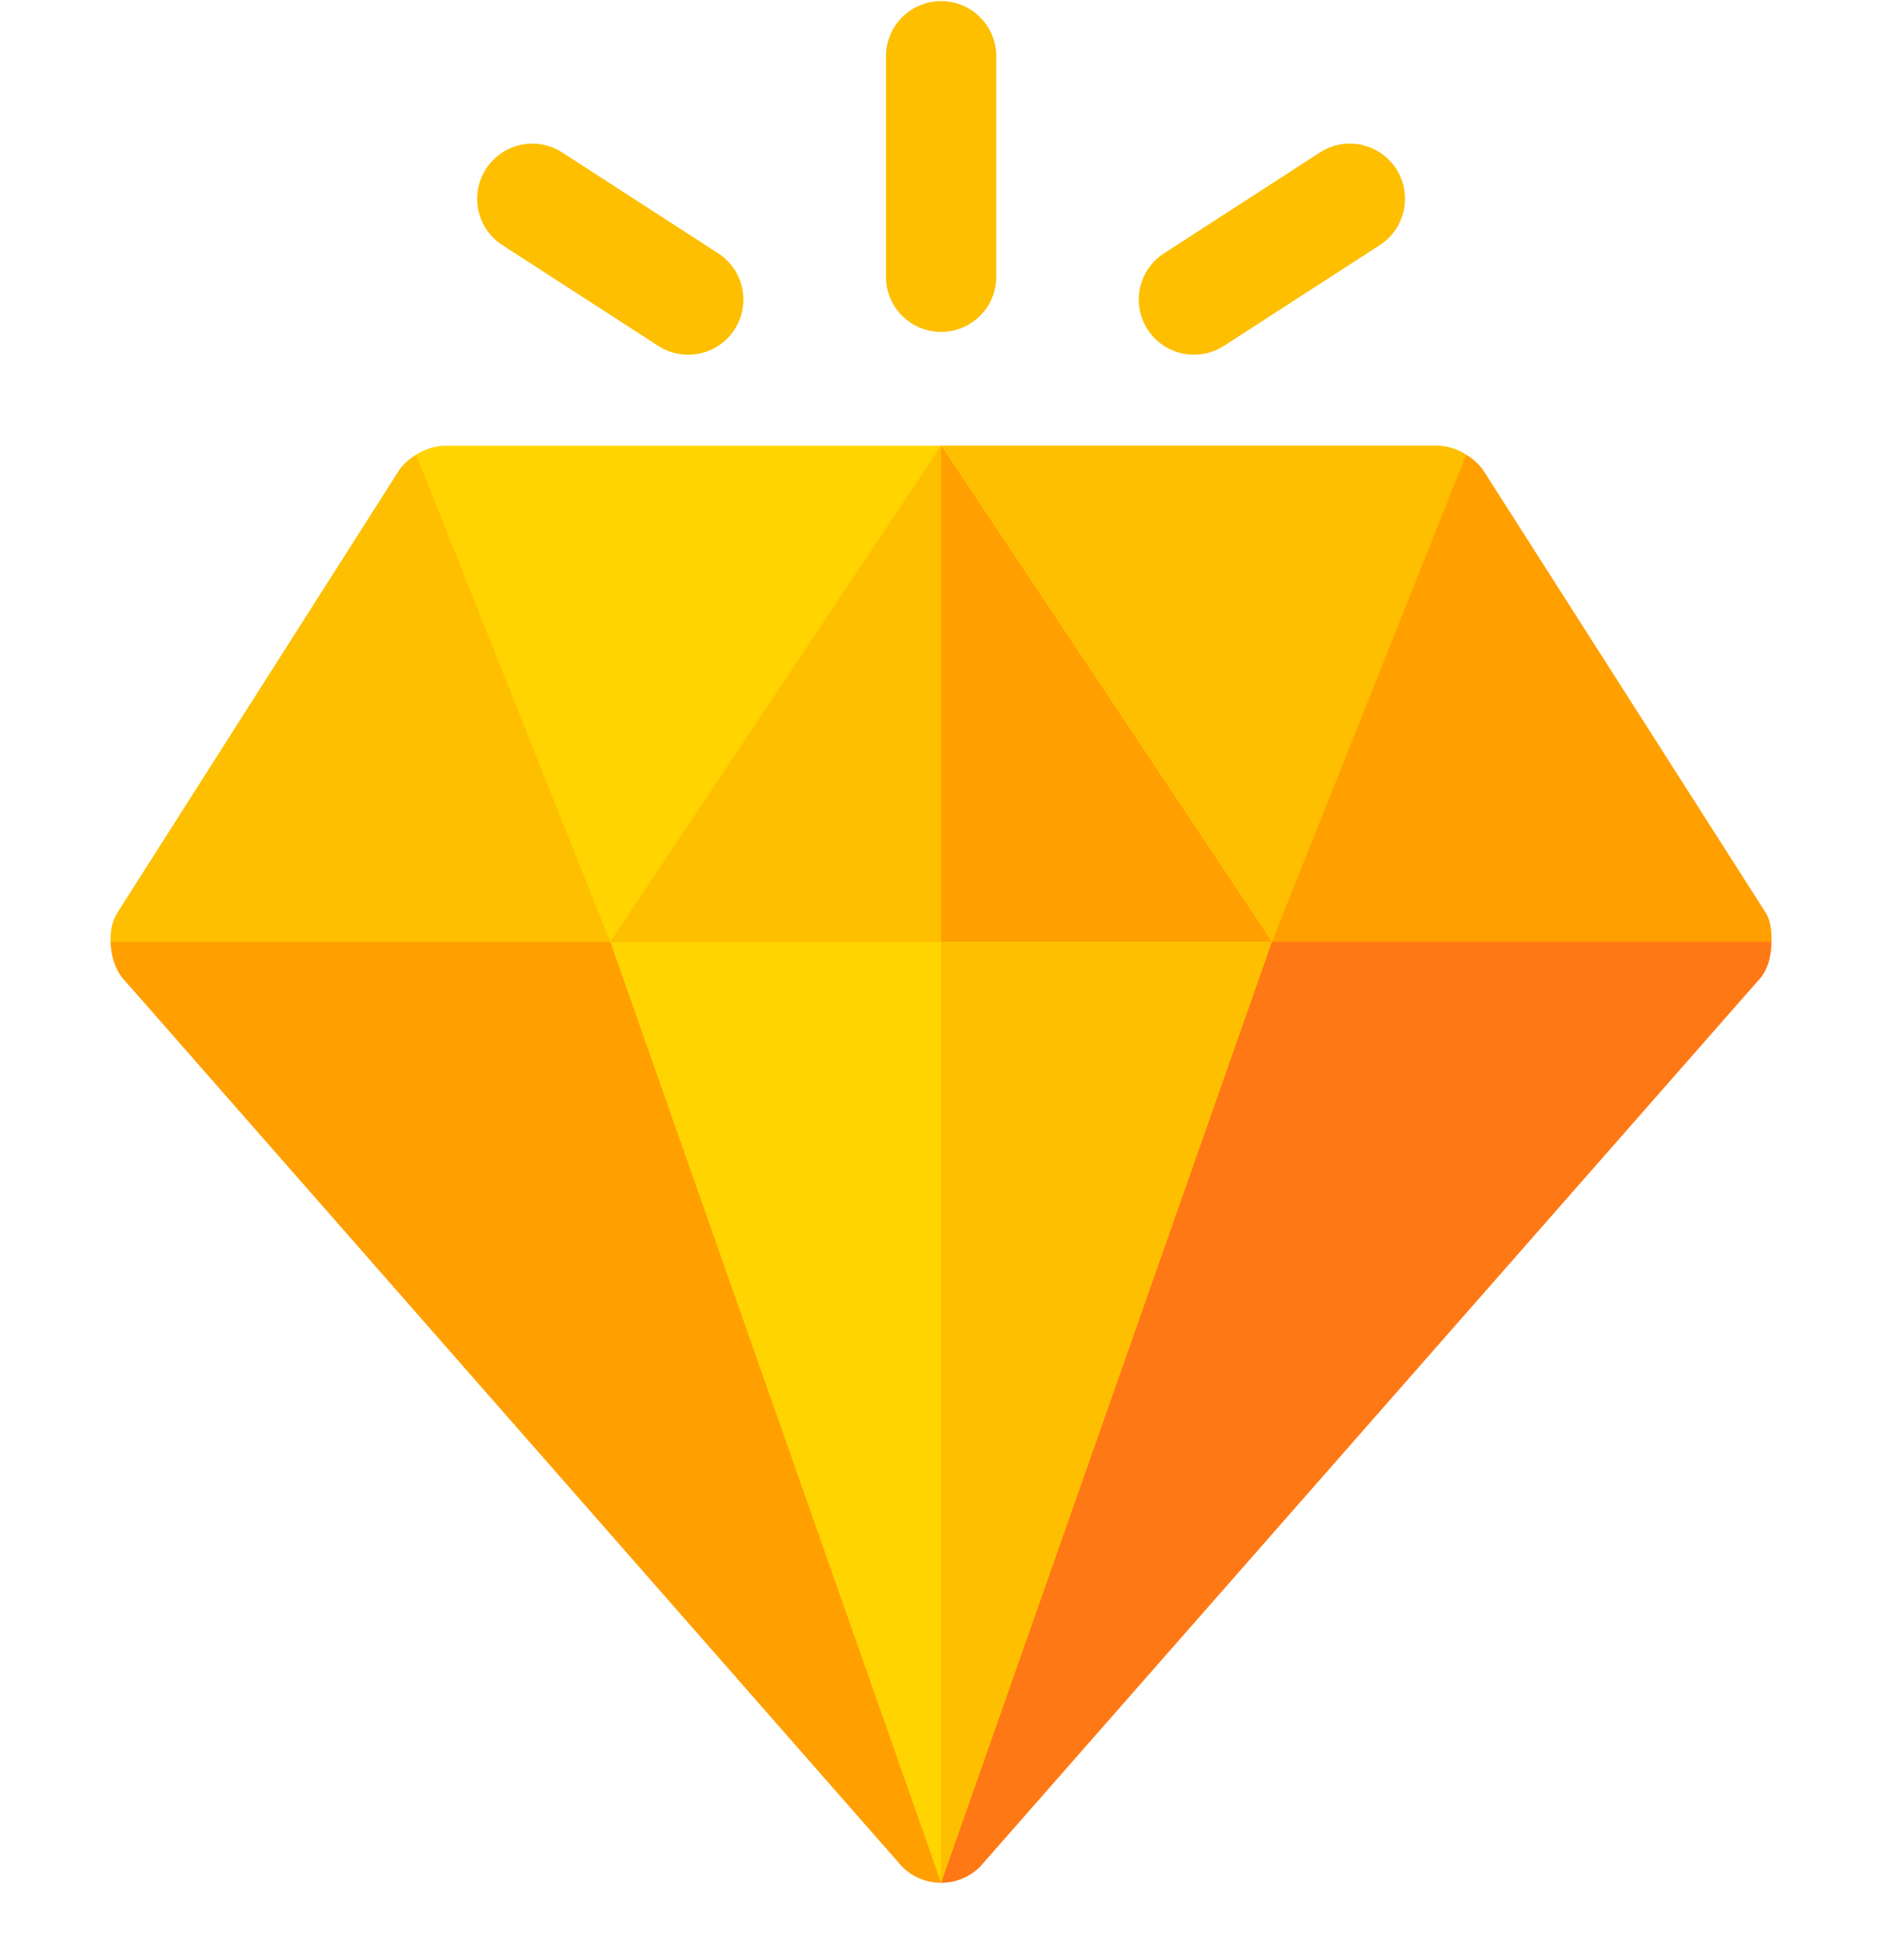 <svg width="24" height="25" viewBox="0 0 24 25" stroke-width="0" fill="none" xmlns="http://www.w3.org/2000/svg">
<g clip-path="url(#clip0_1144_12470)">
<path d="M12.002 4.233C11.613 4.233 11.298 3.919 11.298 3.53V0.718C11.298 0.329 11.613 0.014 12.002 0.014C12.39 0.014 12.705 0.329 12.705 0.718V3.53C12.705 3.919 12.39 4.233 12.002 4.233Z" fill="#FDBF00"/>
<path d="M8.395 4.412L6.406 3.126C6.08 2.916 5.987 2.48 6.198 2.154C6.409 1.828 6.843 1.733 7.17 1.945L9.159 3.231C9.485 3.442 9.578 3.877 9.367 4.203C9.156 4.529 8.721 4.622 8.395 4.412Z" fill="#FDBF00"/>
<path d="M18.329 5.686H12.001H5.673C5.539 5.686 5.415 5.731 5.305 5.8L5.695 10.476L7.783 12.014L11.32 10.213L16.22 12.014L18.329 10.367L18.698 5.8C18.587 5.731 18.464 5.686 18.329 5.686Z" fill="#FFD400"/>
<path d="M16.22 12.014L18.33 10.366L18.698 5.8C18.588 5.731 18.464 5.686 18.33 5.686H12.002V10.463L16.22 12.014Z" fill="#FDBF00"/>
<path d="M14.635 4.203C14.424 3.877 14.518 3.441 14.844 3.231L16.832 1.945C17.159 1.732 17.593 1.828 17.805 2.154C18.015 2.48 17.922 2.915 17.596 3.126L15.607 4.412C15.281 4.622 14.846 4.529 14.635 4.203Z" fill="#FDBF00"/>
<path d="M22.516 11.642L18.925 6.017C18.868 5.925 18.786 5.856 18.698 5.8L16.22 12.014L12.001 5.686L7.782 12.014L5.305 5.8C5.216 5.856 5.134 5.925 5.077 6.017L1.496 11.642C1.426 11.753 1.407 11.884 1.41 12.014L3.476 14.124H19.589L22.59 12.014C22.591 11.88 22.579 11.742 22.516 11.642Z" fill="#FDBF00"/>
<path d="M19.589 14.124L22.59 12.014C22.592 11.88 22.579 11.742 22.516 11.642L18.926 6.017C18.868 5.925 18.787 5.856 18.698 5.8L16.22 12.014L12.002 5.686V14.124H19.589Z" fill="#FF9F00"/>
<path d="M16.22 12.014H7.783L6.948 16.761L12.002 24.014L16.726 17.727L16.22 12.014Z" fill="#FFD400"/>
<path d="M16.22 12.014H12.002V24.014L16.726 17.727L16.22 12.014Z" fill="#FDBF00"/>
<path d="M1.41 12.014C1.415 12.208 1.481 12.398 1.595 12.511L11.504 23.808C11.642 23.946 11.822 24.014 12.001 24.014L7.783 12.014H1.41Z" fill="#FF9F00"/>
<path d="M16.22 12.014L12.002 24.014C12.181 24.014 12.361 23.946 12.499 23.808L22.417 12.511C22.543 12.386 22.588 12.2 22.59 12.014H16.22Z" fill="#FF7816"/>
</g>
<defs>
<clipPath id="clip0_1144_12470">
<rect width="24" height="24" fill="white" transform="translate(0 0.014)"/>
</clipPath>
</defs>
</svg>
